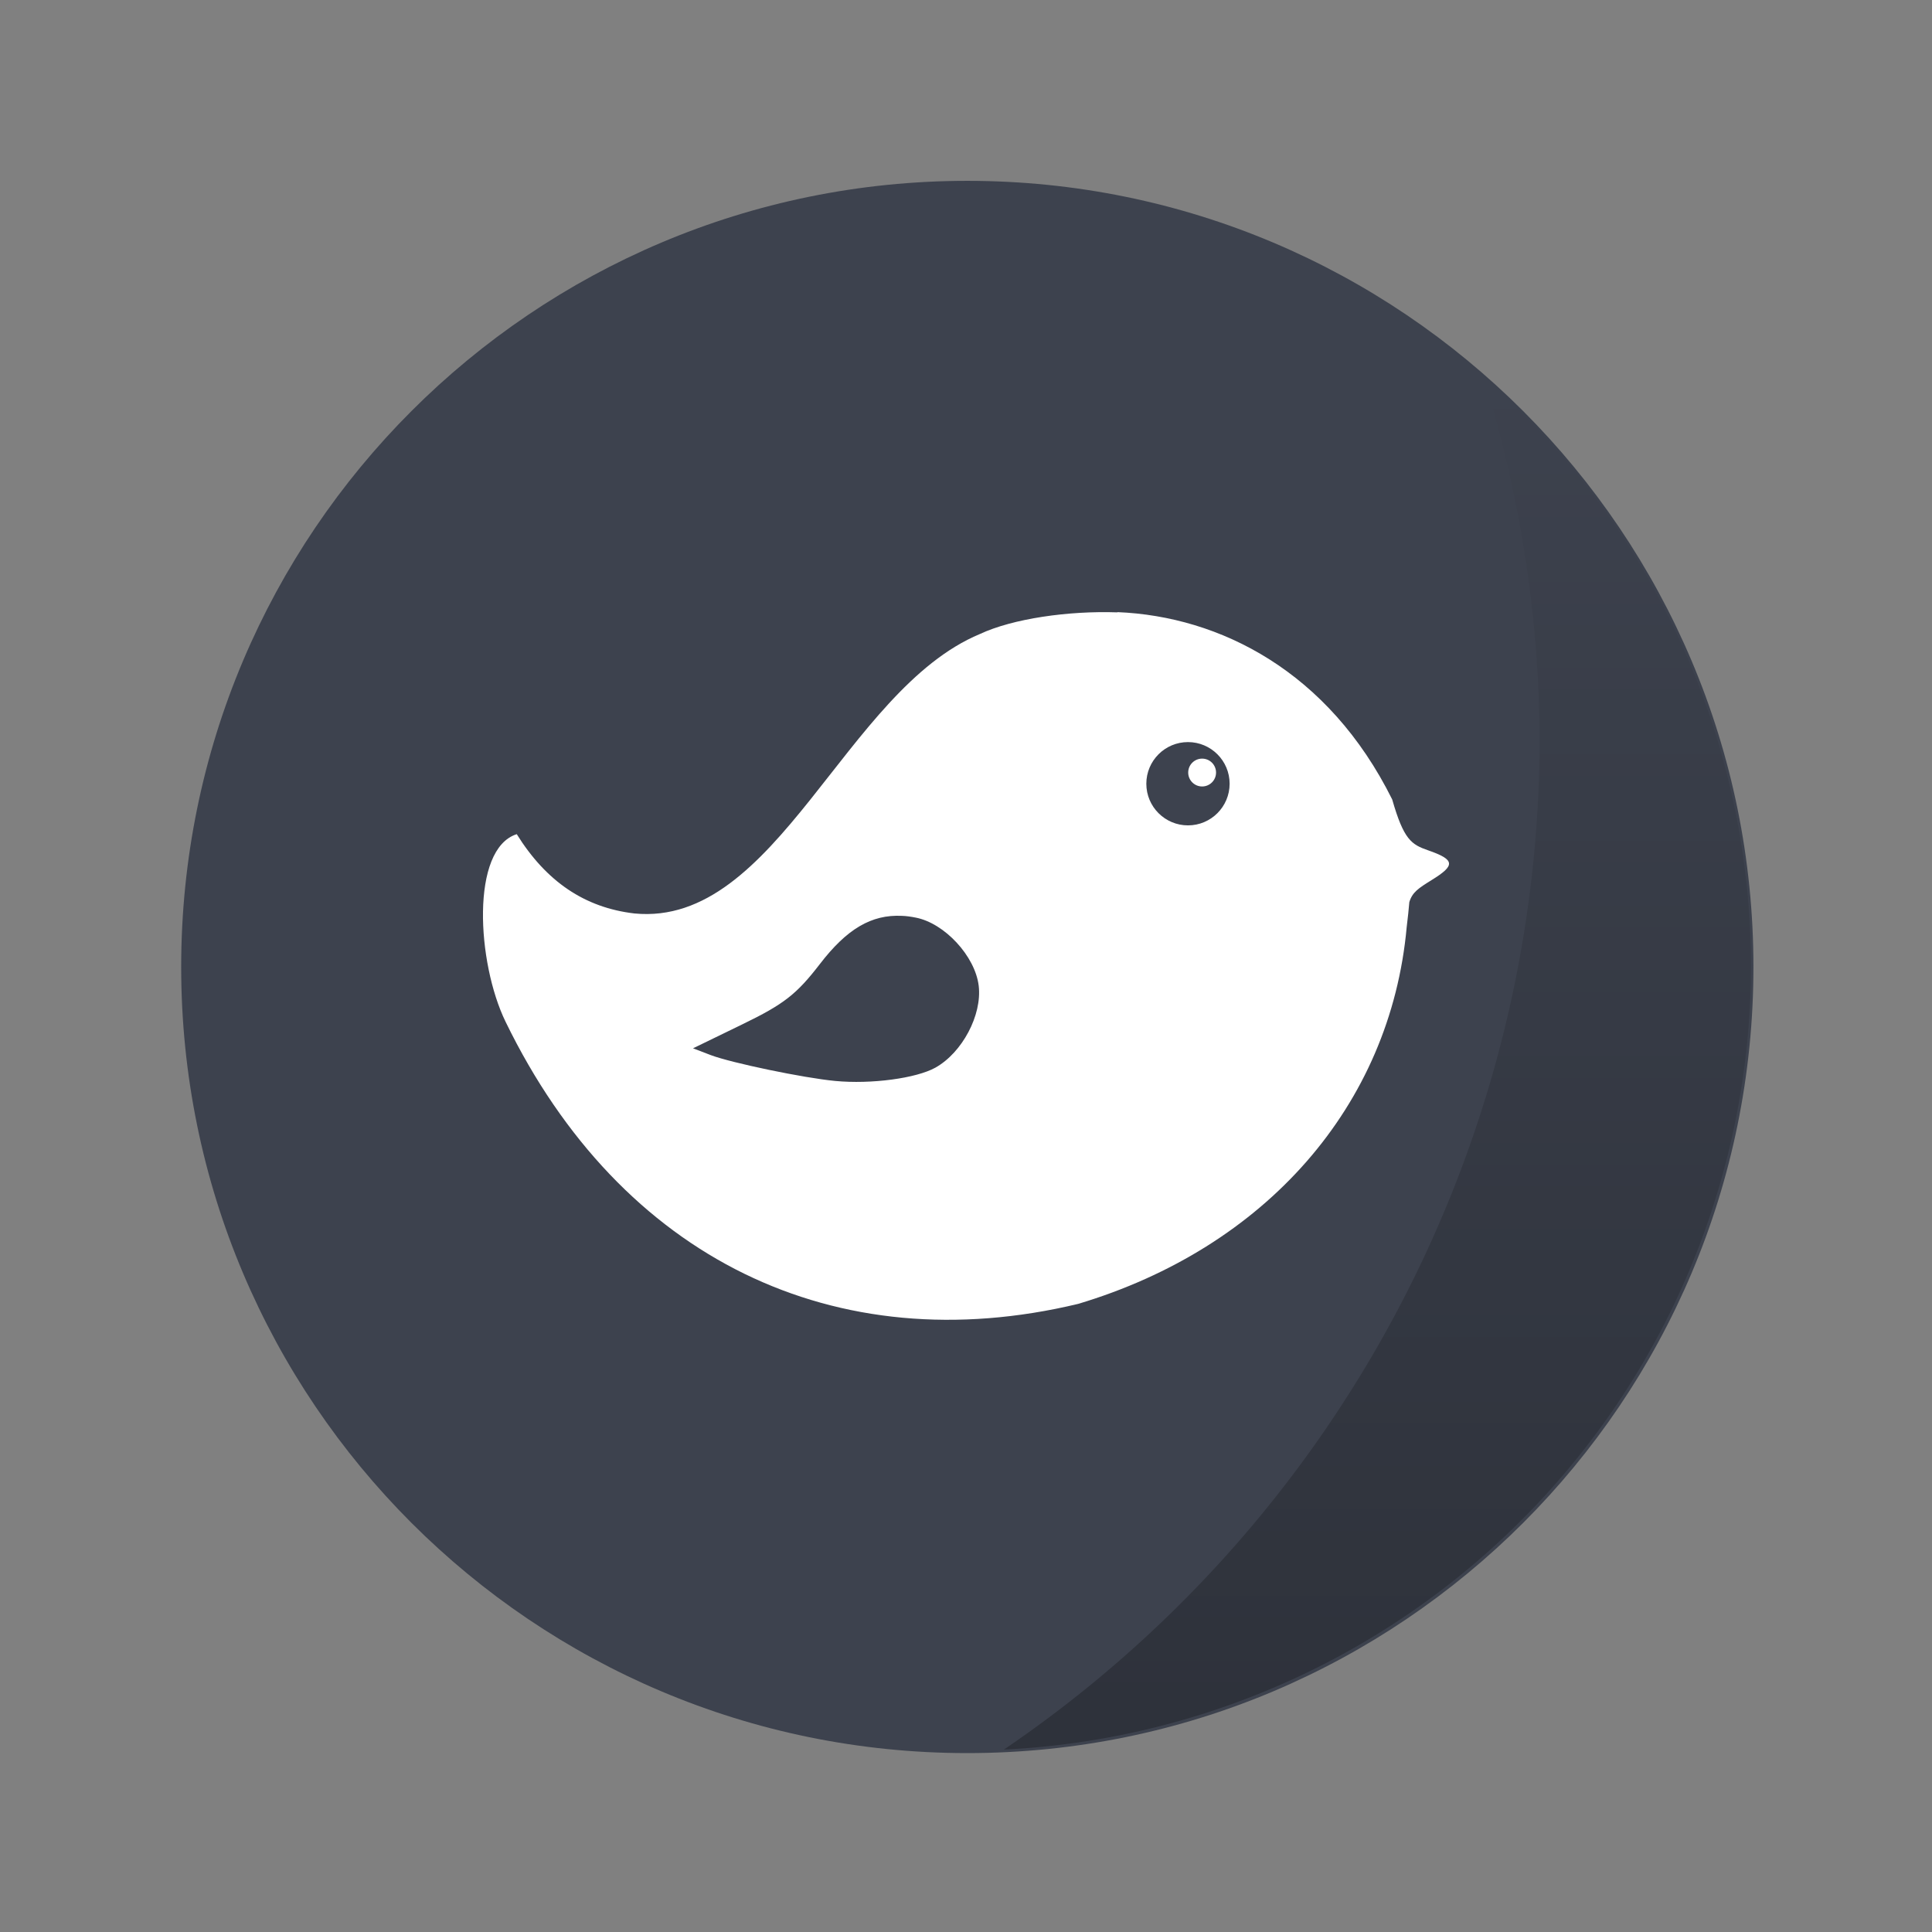 <?xml version="1.0" encoding="UTF-8" standalone="no"?>
<!-- Created with Inkscape (http://www.inkscape.org/) -->

<svg
   xmlns:dc="http://purl.org/dc/elements/1.1/"
   xmlns:cc="http://creativecommons.org/ns#"
   xmlns:rdf="http://www.w3.org/1999/02/22-rdf-syntax-ns#"
   xmlns:svg="http://www.w3.org/2000/svg"
   xmlns="http://www.w3.org/2000/svg"
   xmlns:xlink="http://www.w3.org/1999/xlink"
   xmlns:sodipodi="http://sodipodi.sourceforge.net/DTD/sodipodi-0.dtd"
   xmlns:inkscape="http://www.inkscape.org/namespaces/inkscape"
   width="64"
   height="64"
   viewBox="0 0 16.933 16.933"
   version="1.1"
   id="svg4572"
   inkscape:version="0.92.3 (2405546, 2018-03-11)"
   sodipodi:docname="distributor-logo-budgie.svg">
  <rect x="0" y="0" width="16.933" height="16.933" fill="#808080" stroke="none"/>
  <title
     id="title4611">Canvas icon theme</title>
  <defs
     id="defs4566">
    <linearGradient
       gradientTransform="matrix(0.265,0,0,0.265,-4.6124265e-8,280.067)"
       inkscape:collect="always"
       xlink:href="#linearGradient856"
       id="linearGradient858"
       x1="45.628"
       y1="57.955"
       x2="45.628"
       y2="12.461"
       gradientUnits="userSpaceOnUse" />
    <linearGradient
       inkscape:collect="always"
       id="linearGradient856">
      <stop
         style="stop-color:#000000;stop-opacity:1;"
         offset="0"
         id="stop852" />
      <stop
         style="stop-color:#000000;stop-opacity:0;"
         offset="1"
         id="stop854" />
    </linearGradient>
  </defs>
  <sodipodi:namedview
     id="base"
     pagecolor="#ffffff"
     bordercolor="#666666"
     borderopacity="1.0"
     inkscape:pageopacity="0.0"
     inkscape:pageshadow="2"
     inkscape:zoom="5.6"
     inkscape:cx="27.679428"
     inkscape:cy="22.915298"
     inkscape:document-units="px"
     inkscape:current-layer="layer1"
     showgrid="true"
     units="px"
     width="64px"
     showguides="true"
     inkscape:guide-bbox="true"
     inkscape:window-width="652"
     inkscape:window-height="468"
     inkscape:window-x="776"
     inkscape:window-y="342"
     inkscape:window-maximized="0"
     inkscape:snap-bbox="true"
     inkscape:bbox-nodes="true"
     inkscape:snap-bbox-edge-midpoints="true">
    <inkscape:grid
       type="xygrid"
       id="grid4582" />
    <sodipodi:guide
       position="1.058,15.875"
       orientation="0,1"
       id="guide4584"
       inkscape:locked="false" />
    <sodipodi:guide
       position="1.058,1.058"
       orientation="1,0"
       id="guide4586"
       inkscape:locked="false" />
    <sodipodi:guide
       position="15.875,15.875"
       orientation="1,0"
       id="guide4588"
       inkscape:locked="false" />
    <sodipodi:guide
       position="1.058,1.058"
       orientation="0,1"
       id="guide4590"
       inkscape:locked="false" />
    <sodipodi:guide
       position="8.467,15.346"
       orientation="1,0"
       id="guide826"
       inkscape:locked="false" />
    <sodipodi:guide
       position="1.587,8.467"
       orientation="0,1"
       id="guide828"
       inkscape:locked="false" />
  </sodipodi:namedview>
  <g
     inkscape:label="Layer 1"
     inkscape:groupmode="layer"
     id="layer1"
     transform="translate(0,-280.067)">
    <g
       transform="matrix(0.265,0,0,0.265,0,284.3)"
       id="g15" />
    <g
       transform="matrix(0.265,0,0,0.265,1.323,282.977)"
       id="g19">
      <path
         inkscape:connector-curvature="0"
         d="M 27,-5 C 41.36,-5 53,6.64 53,21 53,35.36 41.36,47 27,47 12.64,47 1,35.36 1,21 1,6.64 12.64,-5 27,-5 Z"
         style="fill:#3d424e;fill-opacity:1;stroke-width:1.13"
         id="path17" />
    </g>
    <g
       transform="matrix(0.265,0,0,0.265,0,284.3)"
       id="g31">
      <g
         id="g29">
        <g
           transform="translate(1,1)"
           id="g27">
          <g
             style="opacity:0.1"
             id="g25">
            <!-- color: #35bf5c -->
            <g
               id="g23" />
          </g>
        </g>
      </g>
    </g>
    <g
       transform="matrix(0.265,0,0,0.265,0,284.3)"
       id="g43" />
    <path
       inkscape:connector-curvature="0"
       style="opacity:0.25;fill:url(#linearGradient858);fill-opacity:1;stroke:none;stroke-width:0.491;stroke-miterlimit:4;stroke-dasharray:none;stroke-opacity:0.038;paint-order:stroke markers fill"
       d="m 12.997,283.364 a 10.716,10.716 0 0 1 0.497,3.185 10.716,10.716 0 0 1 -4.695,8.852 6.879,6.879 0 0 0 6.547,-6.867 6.879,6.879 0 0 0 -2.349,-5.17 z"
       id="circle839" />
    <path
       inkscape:connector-curvature="0"
       id="path3990"
       d="m 9.793,285.434 c -0.428,-0.015 -0.917,0.055 -1.205,0.19 -1.183,0.493 -1.778,2.571 -3.028,2.449 -0.435,-0.051 -0.772,-0.279 -1.031,-0.695 -0.406,0.13 -0.35,1.126 -0.098,1.644 1.013,2.083 2.894,2.982 5.018,2.473 1.642,-0.491 2.738,-1.736 2.88,-3.303 0.011,-0.087 0.017,-0.151 0.023,-0.218 0.026,-0.087 0.08,-0.122 0.196,-0.194 0.207,-0.128 0.209,-0.177 -0.033,-0.261 -0.144,-0.05 -0.212,-0.092 -0.313,-0.445 -0.558,-1.123 -1.51,-1.605 -2.408,-1.642 z m 0.619,1.137 c 0.201,0 0.365,0.163 0.365,0.365 0,0.201 -0.163,0.365 -0.365,0.365 -0.201,0 -0.365,-0.163 -0.365,-0.365 0,-0.201 0.163,-0.365 0.365,-0.365 z m 0.124,0.145 c -0.067,0 -0.122,0.054 -0.122,0.122 0,0.067 0.054,0.122 0.122,0.122 0.067,0 0.122,-0.054 0.122,-0.122 0,-0.067 -0.054,-0.122 -0.122,-0.122 z m -2.631,1.378 c 0.038,0.001 0.078,0.007 0.119,0.015 0.254,0.048 0.523,0.338 0.554,0.599 0.03,0.255 -0.144,0.584 -0.379,0.716 -0.168,0.094 -0.563,0.147 -0.879,0.117 -0.276,-0.026 -0.909,-0.158 -1.089,-0.226 l -0.157,-0.06 0.434,-0.211 c 0.363,-0.176 0.474,-0.263 0.678,-0.528 0.236,-0.307 0.451,-0.435 0.719,-0.422 z"
       style="fill:#ffffff;fill-opacity:1;stroke-width:0.265" />
  </g>
</svg>

